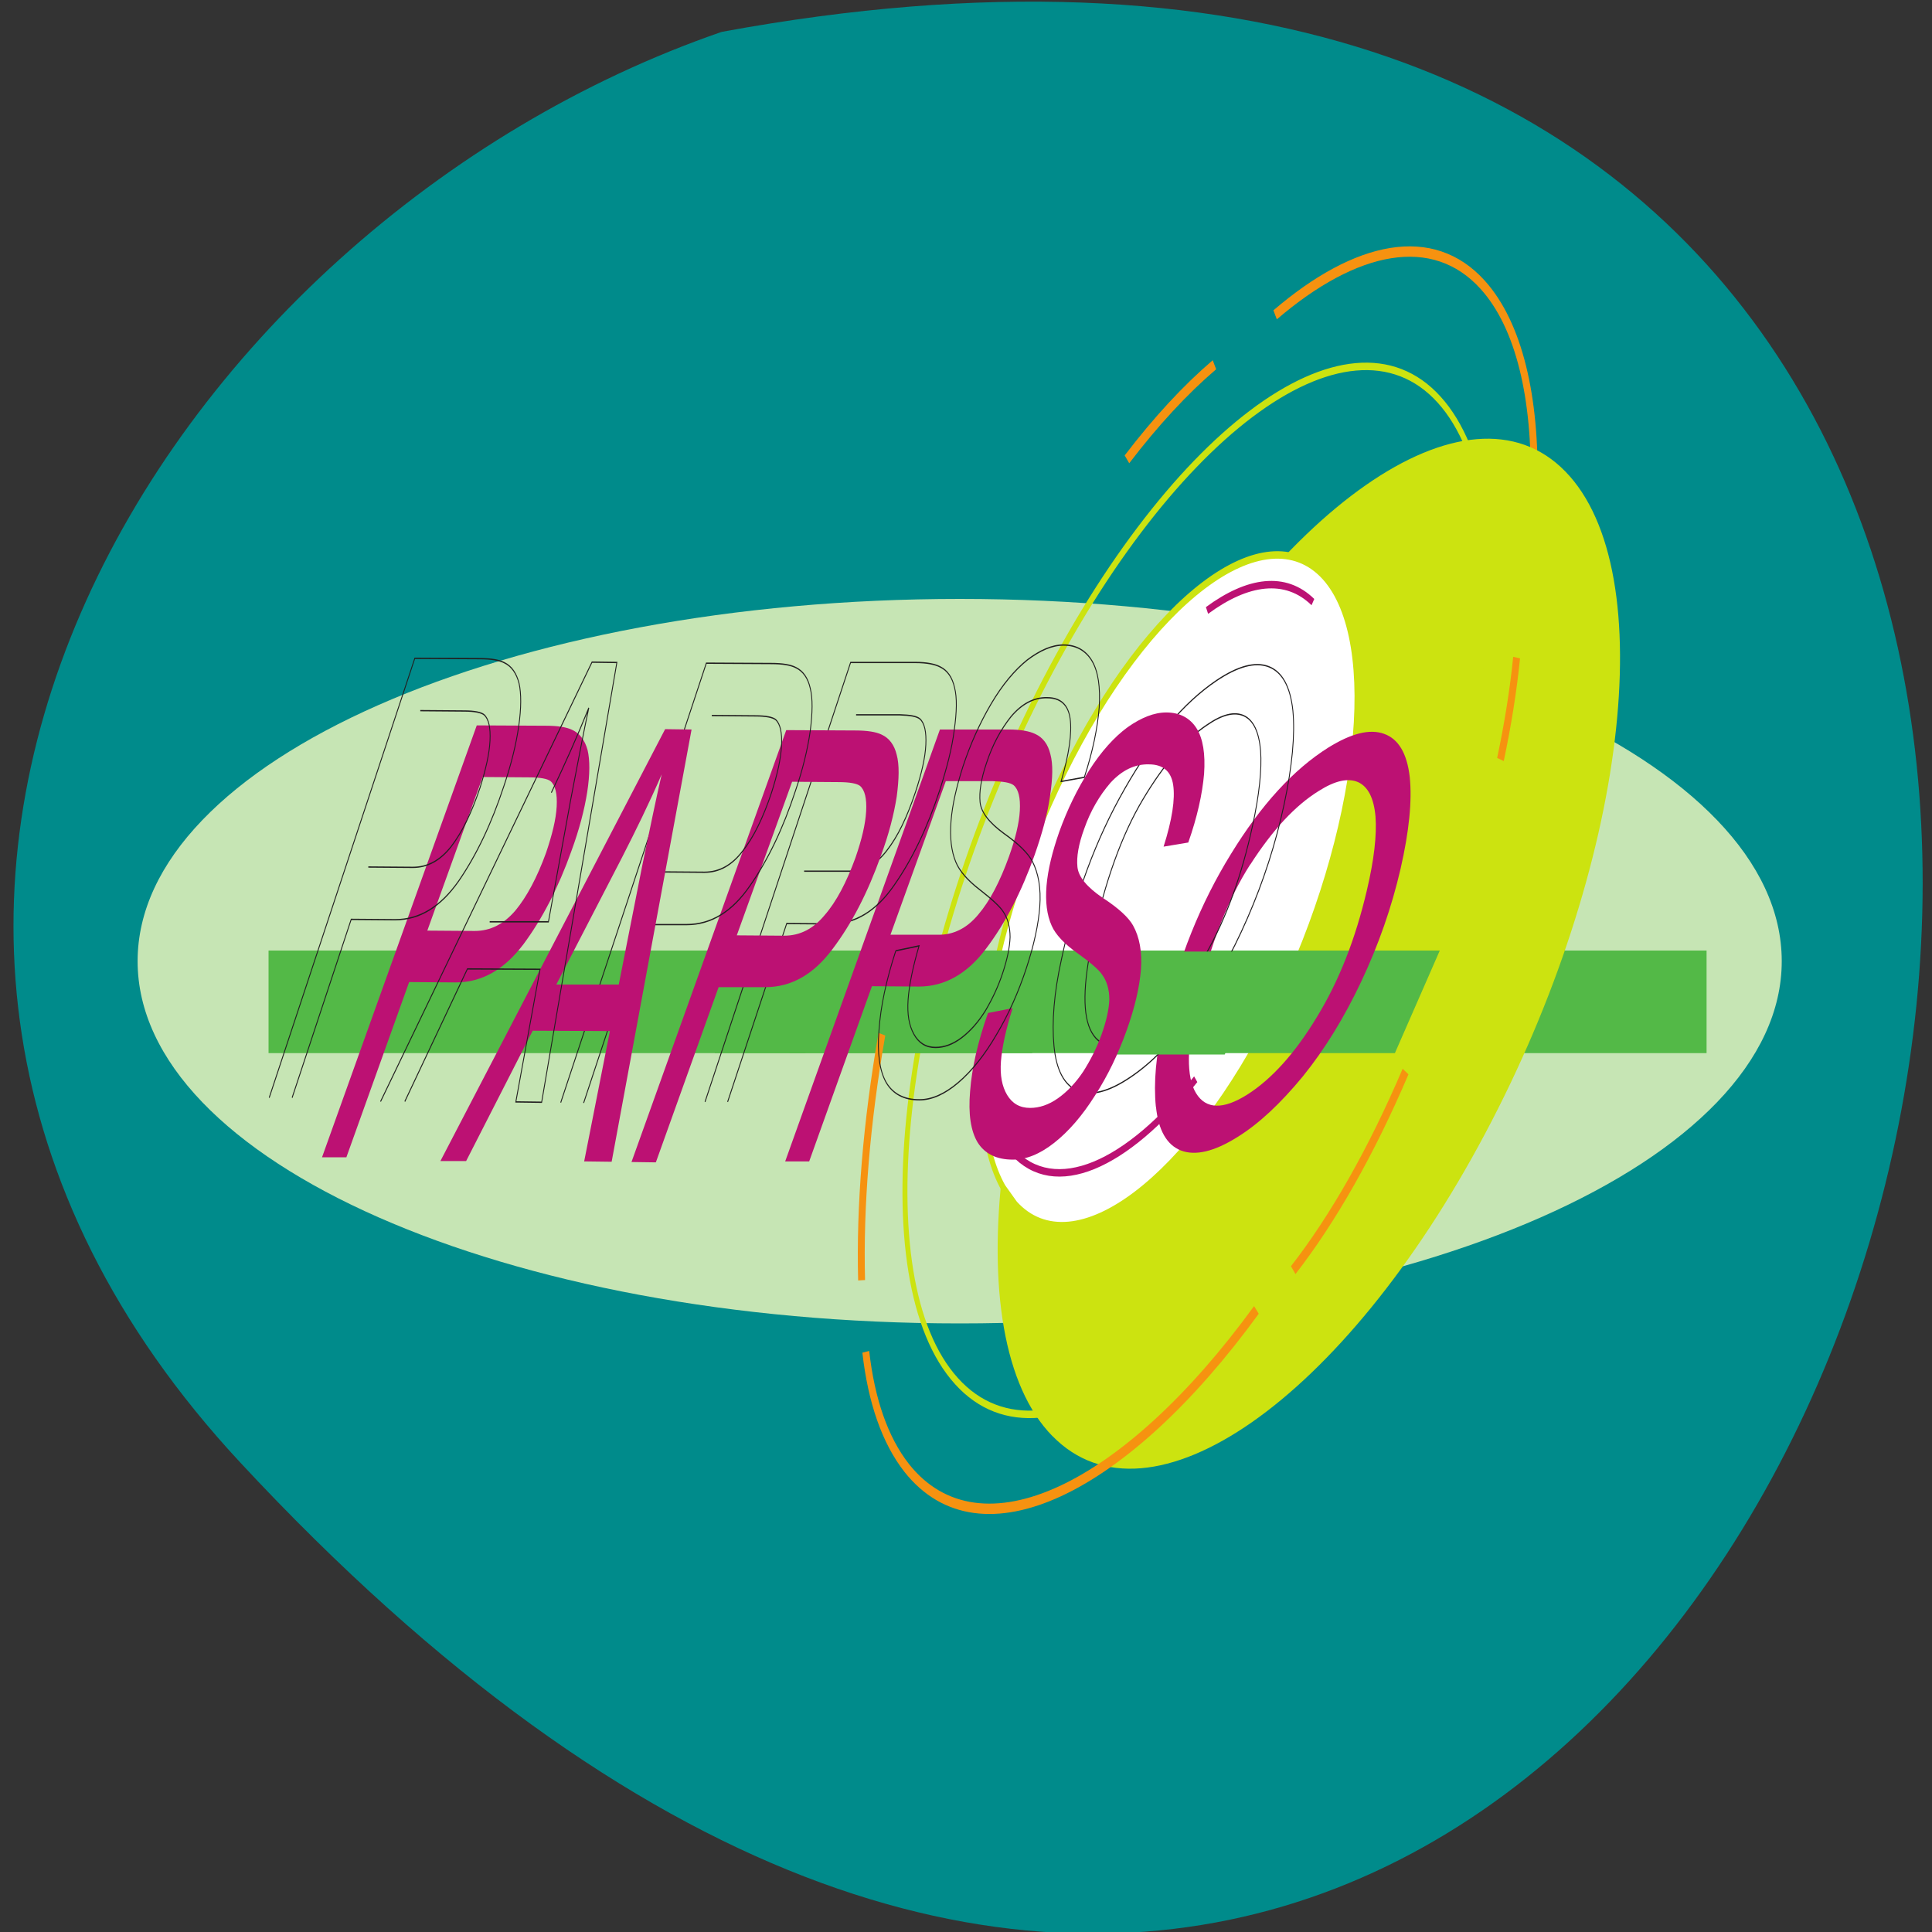 <svg xmlns="http://www.w3.org/2000/svg" viewBox="0 0 22 22"><rect x="0" y="0" width="22" height="22" fill="#333333" stroke="none"/><path d="m 2.738 16.656 c 18.11 19.484 29.523 -20.727 5.48 -16.293 c -6.344 2.188 -11.297 10.04 -5.48 16.293" fill="#008b8b"/><path d="m 10.93 15.07 c 5.168 0 9.359 -1.848 9.359 -4.125 c 0 -2.277 -4.191 -4.125 -9.359 -4.125 c -5.172 0 -9.363 1.848 -9.363 4.125 c 0 2.277 4.191 4.125 9.363 4.125" fill="#c6e5b4"/><g fill="none" stroke="#f69210" stroke-width="13.12" transform="matrix(0.006 0 0 -0.009 -6.56 52.15)"><path d="m 3398.17 5332.95 c -55.14 -31.354 -110.9 -71.54 -166.04 -119.68"/><path d="m 4004.73 5177.94 c 3.676 113.49 -28.18 204.91 -97.42 256.13 c -94.35 69.774 -240.17 49.902 -393.96 -37.978"/></g><g fill="#53b947"><path d="m 9.613 10.824 h -6.555 v 1.168 h 6.113"/><path d="m 12.785 11.992 h 6.648 v -1.168 h -6.266 c 0 0 -0.281 1.059 -0.383 1.168"/></g><path d="m 11.984 16.352 c 1.105 1.133 3.313 -0.406 4.926 -3.441 c 1.613 -3.03 2.023 -6.41 0.914 -7.543 c -1.105 -1.133 -3.313 0.406 -4.926 3.438 c -1.613 3.035 -2.023 6.414 -0.914 7.547" fill="#cce310"/><g stroke="#cce310" stroke-width="9.448" transform="matrix(0.006 0 0 -0.009 -6.56 52.15)"><path d="m 2908.63 4046.99 c 173.39 -128.07 519.56 45.927 772.6 389.06 c 253.04 342.69 317.37 724.68 143.37 852.74 c -173.39 128.07 -519.56 -45.927 -772.6 -388.61 c -253.04 -343.13 -317.37 -725.12 -143.37 -853.18" fill="none"/><path d="m 3020.14 4270.88 v -0.442 c 110.9 -81.7 332.08 29.588 494.44 249.07 c 161.75 219.48 202.8 463.69 91.9 545.83 c -111.51 82.14 -332.69 -29.588 -494.44 -249.07 c -150.11 -203.14 -196.67 -427.48 -114.57 -524.63 l 22.669 -21.2" fill="#fff"/></g><g fill="#53b947"><path d="m 12.137 10.824 h -3.555 c 0 0 -0.504 1.113 -0.441 1.168 h 3.613"/><path d="m 16.395 10.824 h -6.961 c 0 0 -0.5 1.113 -0.441 1.168 h 6.891"/></g><path d="m 14.238 9.844 c 0.254 -0.395 0.512 -0.672 0.777 -0.836 c 0.184 -0.117 0.332 -0.152 0.449 -0.102 c 0.113 0.051 0.18 0.18 0.199 0.391 c 0.016 0.211 -0.016 0.492 -0.098 0.84 c -0.129 0.551 -0.316 1.031 -0.57 1.445 c -0.25 0.414 -0.516 0.707 -0.793 0.883 c -0.273 0.172 -0.469 0.168 -0.582 -0.016 c -0.113 -0.184 -0.109 -0.531 0.012 -1.047 c 0.148 -0.645 0.352 -1.164 0.605 -1.559 m -1.074 2.758 c 0.027 0.27 0.125 0.438 0.285 0.5 c 0.164 0.063 0.379 0.012 0.641 -0.152 c 0.246 -0.152 0.492 -0.383 0.746 -0.691 c 0.25 -0.309 0.473 -0.672 0.668 -1.086 c 0.195 -0.414 0.344 -0.84 0.445 -1.277 c 0.098 -0.426 0.133 -0.777 0.105 -1.047 c -0.031 -0.27 -0.129 -0.434 -0.293 -0.492 c -0.164 -0.059 -0.375 -0.004 -0.633 0.156 c -0.398 0.25 -0.766 0.652 -1.109 1.211 c -0.348 0.563 -0.602 1.195 -0.766 1.91 c -0.09 0.375 -0.117 0.699 -0.09 0.969" fill="#bc1173"/><g fill="none" transform="matrix(0.006 0 0 -0.009 -6.56 52.15)"><path d="m 3262.15 4782.7 c 39.825 44.602 80.26 75.956 121.92 94.5 c 28.796 13.248 52.08 17.223 70.46 11.482 c 17.768 -5.741 28.18 -20.314 31.25 -44.16 c 2.451 -23.847 -2.451 -55.642 -15.317 -94.95 c -20.22 -62.27 -49.628 -116.58 -89.45 -163.39 c -39.21 -46.81 -80.87 -79.931 -124.38 -99.8 c -42.888 -19.431 -73.52 -18.989 -91.29 1.766 c -17.768 20.756 -17.16 60.06 1.838 118.35 c 23.282 72.865 55.14 131.6 94.97 176.2 m -168.49 -311.77 c 4.289 -30.471 19.606 -49.46 44.726 -56.53 c 25.733 -7.07 59.43 -1.325 100.48 17.223 c 38.599 17.223 77.2 43.28 117.02 78.16 c 39.21 34.887 74.14 75.956 104.77 122.77 c 30.634 46.81 53.916 94.95 69.846 144.41 c 15.317 48.14 20.831 87.88 16.543 118.35 c -4.901 30.471 -20.22 49.02 -45.951 55.642 c -25.733 6.624 -58.818 0.442 -99.26 -17.664 c -62.49 -28.26 -120.09 -73.75 -174 -136.9 c -54.53 -63.59 -94.35 -135.13 -120.09 -215.95 c -14.09 -42.39 -18.381 -79.05 -14.09 -109.52" stroke="#221f20" stroke-width="1.64"/><g stroke="#f69210" stroke-width="13.12"><path d="m 3941.01 4833.49 c 14.09 44.602 24.507 87.88 30.634 128.95"/><path d="m 2736.47 4084.08 c 10.416 -61.38 36.15 -111.73 77.81 -147.06 c 139.69 -117.47 415.4 -27.38 663.54 200.05"/><path d="m 2767.1 4485.94 c -29.409 -111.73 -42.28 -218.15 -38.599 -311.33"/><path d="m 3547.67 4187.42 c 74.75 64.03 148.27 149.7 213.21 251.27"/></g><g stroke="#bc1173" stroke-width="9.448"><path d="m 3015.24 4337.56 h -0.613 c 80.26 -59.18 216.89 -18.11 348.01 91.41"/><path d="m 3585.04 5032.65 c -52.08 34 -123.76 27.38 -200.96 -10.599"/></g></g><path d="m 14.473 10.836 h -1.441 c 0 0 -0.5 1.117 -0.441 1.172 h 1.355" fill="#53b947"/><path d="m 10.77 8.895 h 0.531 c 0.125 0.004 0.203 0.016 0.242 0.047 c 0.055 0.047 0.078 0.145 0.07 0.289 c -0.008 0.145 -0.051 0.32 -0.125 0.527 c -0.102 0.281 -0.215 0.5 -0.348 0.656 c -0.129 0.156 -0.285 0.234 -0.461 0.23 h -0.539 m -0.926 2.582 l 0.715 -1.996 l 0.535 0.004 c 0.293 0 0.551 -0.145 0.766 -0.434 c 0.219 -0.289 0.402 -0.645 0.551 -1.063 c 0.086 -0.246 0.148 -0.469 0.176 -0.672 c 0.031 -0.207 0.035 -0.363 0.004 -0.477 c -0.027 -0.113 -0.086 -0.191 -0.172 -0.23 c -0.063 -0.031 -0.164 -0.051 -0.301 -0.051 h -0.785 l -1.762 4.918 h 0.273" fill="#bc1173"/><path d="m 2718.09 4890.02 h 83.33 c 19.606 -0.442 31.86 -1.766 37.987 -5.299 c 8.578 -5.299 12.254 -16.339 11.03 -32.679 c -1.225 -16.339 -7.965 -36.21 -19.606 -59.62 c -15.93 -31.796 -33.698 -56.53 -54.53 -74.19 c -20.22 -17.664 -44.726 -26.496 -72.3 -26.05 h -84.55 m -145.21 -291.9 l 112.12 225.66 l 83.938 -0.442 c 45.951 0 86.39 16.339 120.09 49.02 c 34.31 32.679 63.11 72.865 86.39 120.12 c 13.479 27.821 23.282 52.993 27.571 75.956 c 4.901 23.405 5.514 41.07 0.613 53.876 c -4.289 12.807 -13.479 21.639 -26.958 26.05 c -9.803 3.533 -25.733 5.741 -47.18 5.741 h -123.15 l -276.32 -555.98" transform="matrix(0.006 0 0 -0.009 -6.56 52.15)" fill="none" stroke="#221f20" stroke-width="1.64"/><path d="m 9.02 8.902 l 0.531 0.004 c 0.125 0 0.207 0.016 0.242 0.043 c 0.055 0.047 0.078 0.145 0.07 0.289 c -0.008 0.148 -0.051 0.324 -0.121 0.527 c -0.102 0.281 -0.219 0.504 -0.352 0.656 c -0.129 0.156 -0.281 0.234 -0.461 0.234 l -0.539 -0.004 m -0.922 2.586 l 0.715 -1.996 h 0.531 c 0.297 0 0.551 -0.145 0.766 -0.434 c 0.219 -0.289 0.402 -0.645 0.551 -1.063 c 0.09 -0.242 0.148 -0.469 0.18 -0.672 c 0.027 -0.203 0.031 -0.363 0 -0.477 c -0.027 -0.113 -0.086 -0.191 -0.172 -0.23 c -0.063 -0.031 -0.164 -0.047 -0.301 -0.047 l -0.785 -0.004 l -1.762 4.918 l 0.277 0.004" fill="#bc1173"/><path d="m 2444.22 4889.13 l 83.33 -0.442 c 19.606 0 32.472 -1.766 37.987 -4.858 c 8.578 -5.299 12.254 -16.339 11.03 -32.679 c -1.225 -16.781 -7.965 -36.653 -18.993 -59.62 c -15.93 -31.796 -34.31 -56.967 -55.14 -74.19 c -20.22 -17.664 -44.11 -26.496 -72.3 -26.496 l -84.55 0.442 m -144.59 -292.34 l 112.12 225.66 h 83.33 c 46.564 0 86.39 16.339 120.09 49.02 c 34.31 32.679 63.11 72.865 86.39 120.12 c 14.09 27.38 23.282 52.993 28.18 75.956 c 4.289 22.964 4.901 41.07 0 53.876 c -4.289 12.807 -13.479 21.639 -26.958 26.05 c -9.803 3.533 -25.733 5.299 -47.18 5.299 l -123.15 0.442 l -276.32 -555.98" transform="matrix(0.006 0 0 -0.009 -6.56 52.15)" fill="none" stroke="#221f20" stroke-width="1.64"/><path d="m 5.496 8.848 l 0.531 0.004 c 0.125 0 0.207 0.016 0.242 0.043 c 0.055 0.047 0.078 0.145 0.07 0.289 c -0.008 0.148 -0.051 0.32 -0.121 0.527 c -0.102 0.281 -0.219 0.5 -0.348 0.656 c -0.133 0.156 -0.285 0.234 -0.465 0.234 l -0.539 -0.004 m -0.922 2.582 l 0.715 -1.996 l 0.531 0.004 c 0.297 0 0.551 -0.145 0.77 -0.434 c 0.215 -0.289 0.398 -0.645 0.547 -1.063 c 0.09 -0.246 0.148 -0.469 0.18 -0.672 c 0.031 -0.203 0.031 -0.363 0.004 -0.477 c -0.031 -0.113 -0.09 -0.191 -0.176 -0.23 c -0.063 -0.031 -0.164 -0.047 -0.301 -0.047 l -0.785 -0.004 l -1.762 4.918 h 0.277" fill="#bc1173"/><path d="m 1890.96 4895.31 l 83.33 -0.442 c 19.606 0 32.472 -1.766 37.987 -4.858 c 8.578 -5.299 12.254 -16.339 11.03 -32.679 c -1.225 -16.781 -7.965 -36.21 -18.993 -59.62 c -15.93 -31.796 -34.31 -56.53 -54.53 -74.19 c -20.831 -17.664 -44.726 -26.496 -72.91 -26.496 l -84.55 0.442 m -144.59 -291.9 l 112.12 225.66 l 83.33 -0.442 c 46.564 0 86.39 16.339 120.7 49.02 c 33.698 32.679 62.49 72.865 85.78 120.12 c 14.09 27.821 23.282 52.993 28.18 75.956 c 4.901 22.964 4.901 41.07 0.613 53.876 c -4.901 12.807 -14.09 21.639 -27.571 26.05 c -9.803 3.533 -25.733 5.299 -47.18 5.299 l -123.15 0.442 l -276.32 -555.98" transform="matrix(0.006 0 0 -0.009 -6.56 52.15)" fill="none" stroke="#221f20" stroke-width="1.64"/><path d="m 7.082 9.766 c 0.16 -0.313 0.313 -0.625 0.453 -0.949 c -0.063 0.27 -0.133 0.613 -0.219 1.027 l -0.27 1.367 h -0.711 m -1.027 2.01 l 0.758 -1.484 l 0.879 0.004 l -0.293 1.484 l 0.313 0.004 l 0.91 -4.922 l -0.301 -0.004 l -2.559 4.918 h 0.293" fill="#bc1173"/><path d="m 2139.71 4791.54 c 25.12 35.33 49.01 70.66 71.07 107.31 c -9.803 -30.471 -20.831 -69.33 -34.31 -116.14 l -42.28 -154.56 h -111.51 m -161.14 -227.43 l 118.86 167.81 l 137.85 -0.442 l -45.951 -167.81 l 49.01 -0.442 l 142.76 556.42 l -47.18 0.442 l -401.31 -555.98" transform="matrix(0.006 0 0 -0.009 -6.56 52.15)" fill="none" stroke="#221f20" stroke-width="1.64"/><path d="m 11.25 11.535 l 0.281 -0.055 c -0.078 0.246 -0.121 0.449 -0.133 0.605 c -0.012 0.16 0.012 0.285 0.07 0.383 c 0.059 0.098 0.145 0.148 0.262 0.148 c 0.105 0 0.211 -0.035 0.316 -0.109 c 0.105 -0.074 0.203 -0.176 0.289 -0.305 c 0.082 -0.129 0.152 -0.266 0.207 -0.418 c 0.055 -0.152 0.086 -0.289 0.09 -0.402 c 0 -0.113 -0.027 -0.211 -0.086 -0.289 c -0.035 -0.051 -0.129 -0.133 -0.281 -0.242 c -0.148 -0.105 -0.246 -0.211 -0.289 -0.309 c -0.055 -0.121 -0.074 -0.273 -0.059 -0.457 c 0.016 -0.184 0.066 -0.387 0.145 -0.613 c 0.09 -0.25 0.203 -0.484 0.34 -0.699 c 0.137 -0.215 0.285 -0.379 0.438 -0.492 c 0.156 -0.109 0.301 -0.168 0.441 -0.168 c 0.152 0 0.27 0.063 0.344 0.18 c 0.074 0.117 0.102 0.293 0.086 0.52 c -0.02 0.23 -0.078 0.492 -0.18 0.781 l -0.281 0.047 c 0.098 -0.309 0.133 -0.543 0.109 -0.703 c -0.023 -0.156 -0.117 -0.234 -0.277 -0.234 c -0.164 -0.004 -0.309 0.07 -0.438 0.211 c -0.125 0.145 -0.227 0.32 -0.297 0.52 c -0.066 0.18 -0.09 0.324 -0.078 0.438 c 0.012 0.113 0.109 0.23 0.289 0.352 c 0.18 0.117 0.293 0.223 0.344 0.313 c 0.074 0.133 0.105 0.301 0.09 0.504 c -0.016 0.199 -0.07 0.434 -0.164 0.695 c -0.094 0.262 -0.211 0.508 -0.359 0.738 c -0.145 0.23 -0.301 0.41 -0.465 0.539 c -0.164 0.129 -0.32 0.191 -0.469 0.191 c -0.188 0 -0.32 -0.066 -0.402 -0.195 c -0.078 -0.129 -0.109 -0.324 -0.086 -0.586 c 0.02 -0.262 0.086 -0.555 0.203 -0.887" fill="#bc1173"/><path d="m 2793.45 4591.49 l 44.11 6.182 c -12.254 -27.821 -18.993 -50.785 -20.831 -68.45 c -1.838 -18.11 1.838 -32.24 11.03 -43.28 c 9.19 -11.04 22.669 -16.781 41.05 -16.781 c 16.543 0 33.09 3.974 49.628 12.365 c 16.543 8.391 31.86 19.872 45.34 34.445 c 12.866 14.573 23.895 30.03 32.472 47.25 c 8.578 17.223 13.479 32.679 14.09 45.49 c 0 12.807 -4.289 23.847 -13.479 32.679 c -5.514 5.741 -20.22 15.01 -44.11 27.38 c -23.282 11.923 -38.599 23.847 -45.34 34.887 c -8.578 13.69 -11.641 30.912 -9.19 51.668 c 2.451 20.756 10.416 43.719 22.669 69.33 c 14.09 28.26 31.86 54.759 53.3 79.05 c 21.444 24.288 44.726 42.836 68.62 55.642 c 24.507 12.365 47.18 18.989 69.23 18.989 c 23.895 0 42.28 -7.07 53.916 -20.314 c 11.641 -13.248 15.93 -33.12 13.479 -58.734 c -3.063 -26.05 -12.254 -55.642 -28.18 -88.32 l -44.11 -5.299 c 15.317 34.887 20.831 61.38 17.16 79.49 c -3.676 17.664 -18.381 26.496 -43.501 26.496 c -25.733 0.442 -48.4 -7.949 -68.62 -23.847 c -19.606 -16.339 -35.536 -36.21 -46.564 -58.734 c -10.416 -20.314 -14.09 -36.653 -12.254 -49.46 c 1.838 -12.807 17.16 -26.05 45.34 -39.745 c 28.18 -13.248 45.951 -25.17 53.916 -35.33 c 11.641 -15.01 16.543 -34 14.09 -56.967 c -2.451 -22.522 -11.03 -49.02 -25.733 -78.61 c -14.704 -29.588 -33.09 -57.41 -56.37 -83.46 c -22.669 -26.05 -47.18 -46.37 -72.91 -60.942 c -25.733 -14.573 -50.24 -21.639 -73.52 -21.639 c -29.409 0 -50.24 7.507 -63.11 22.08 c -12.254 14.573 -17.16 36.653 -13.479 66.24 c 3.063 29.588 13.479 62.708 31.86 100.24" transform="matrix(0.006 0 0 -0.009 -6.56 52.15)" fill="none" stroke="#221f20" stroke-width="1.64"/></svg>